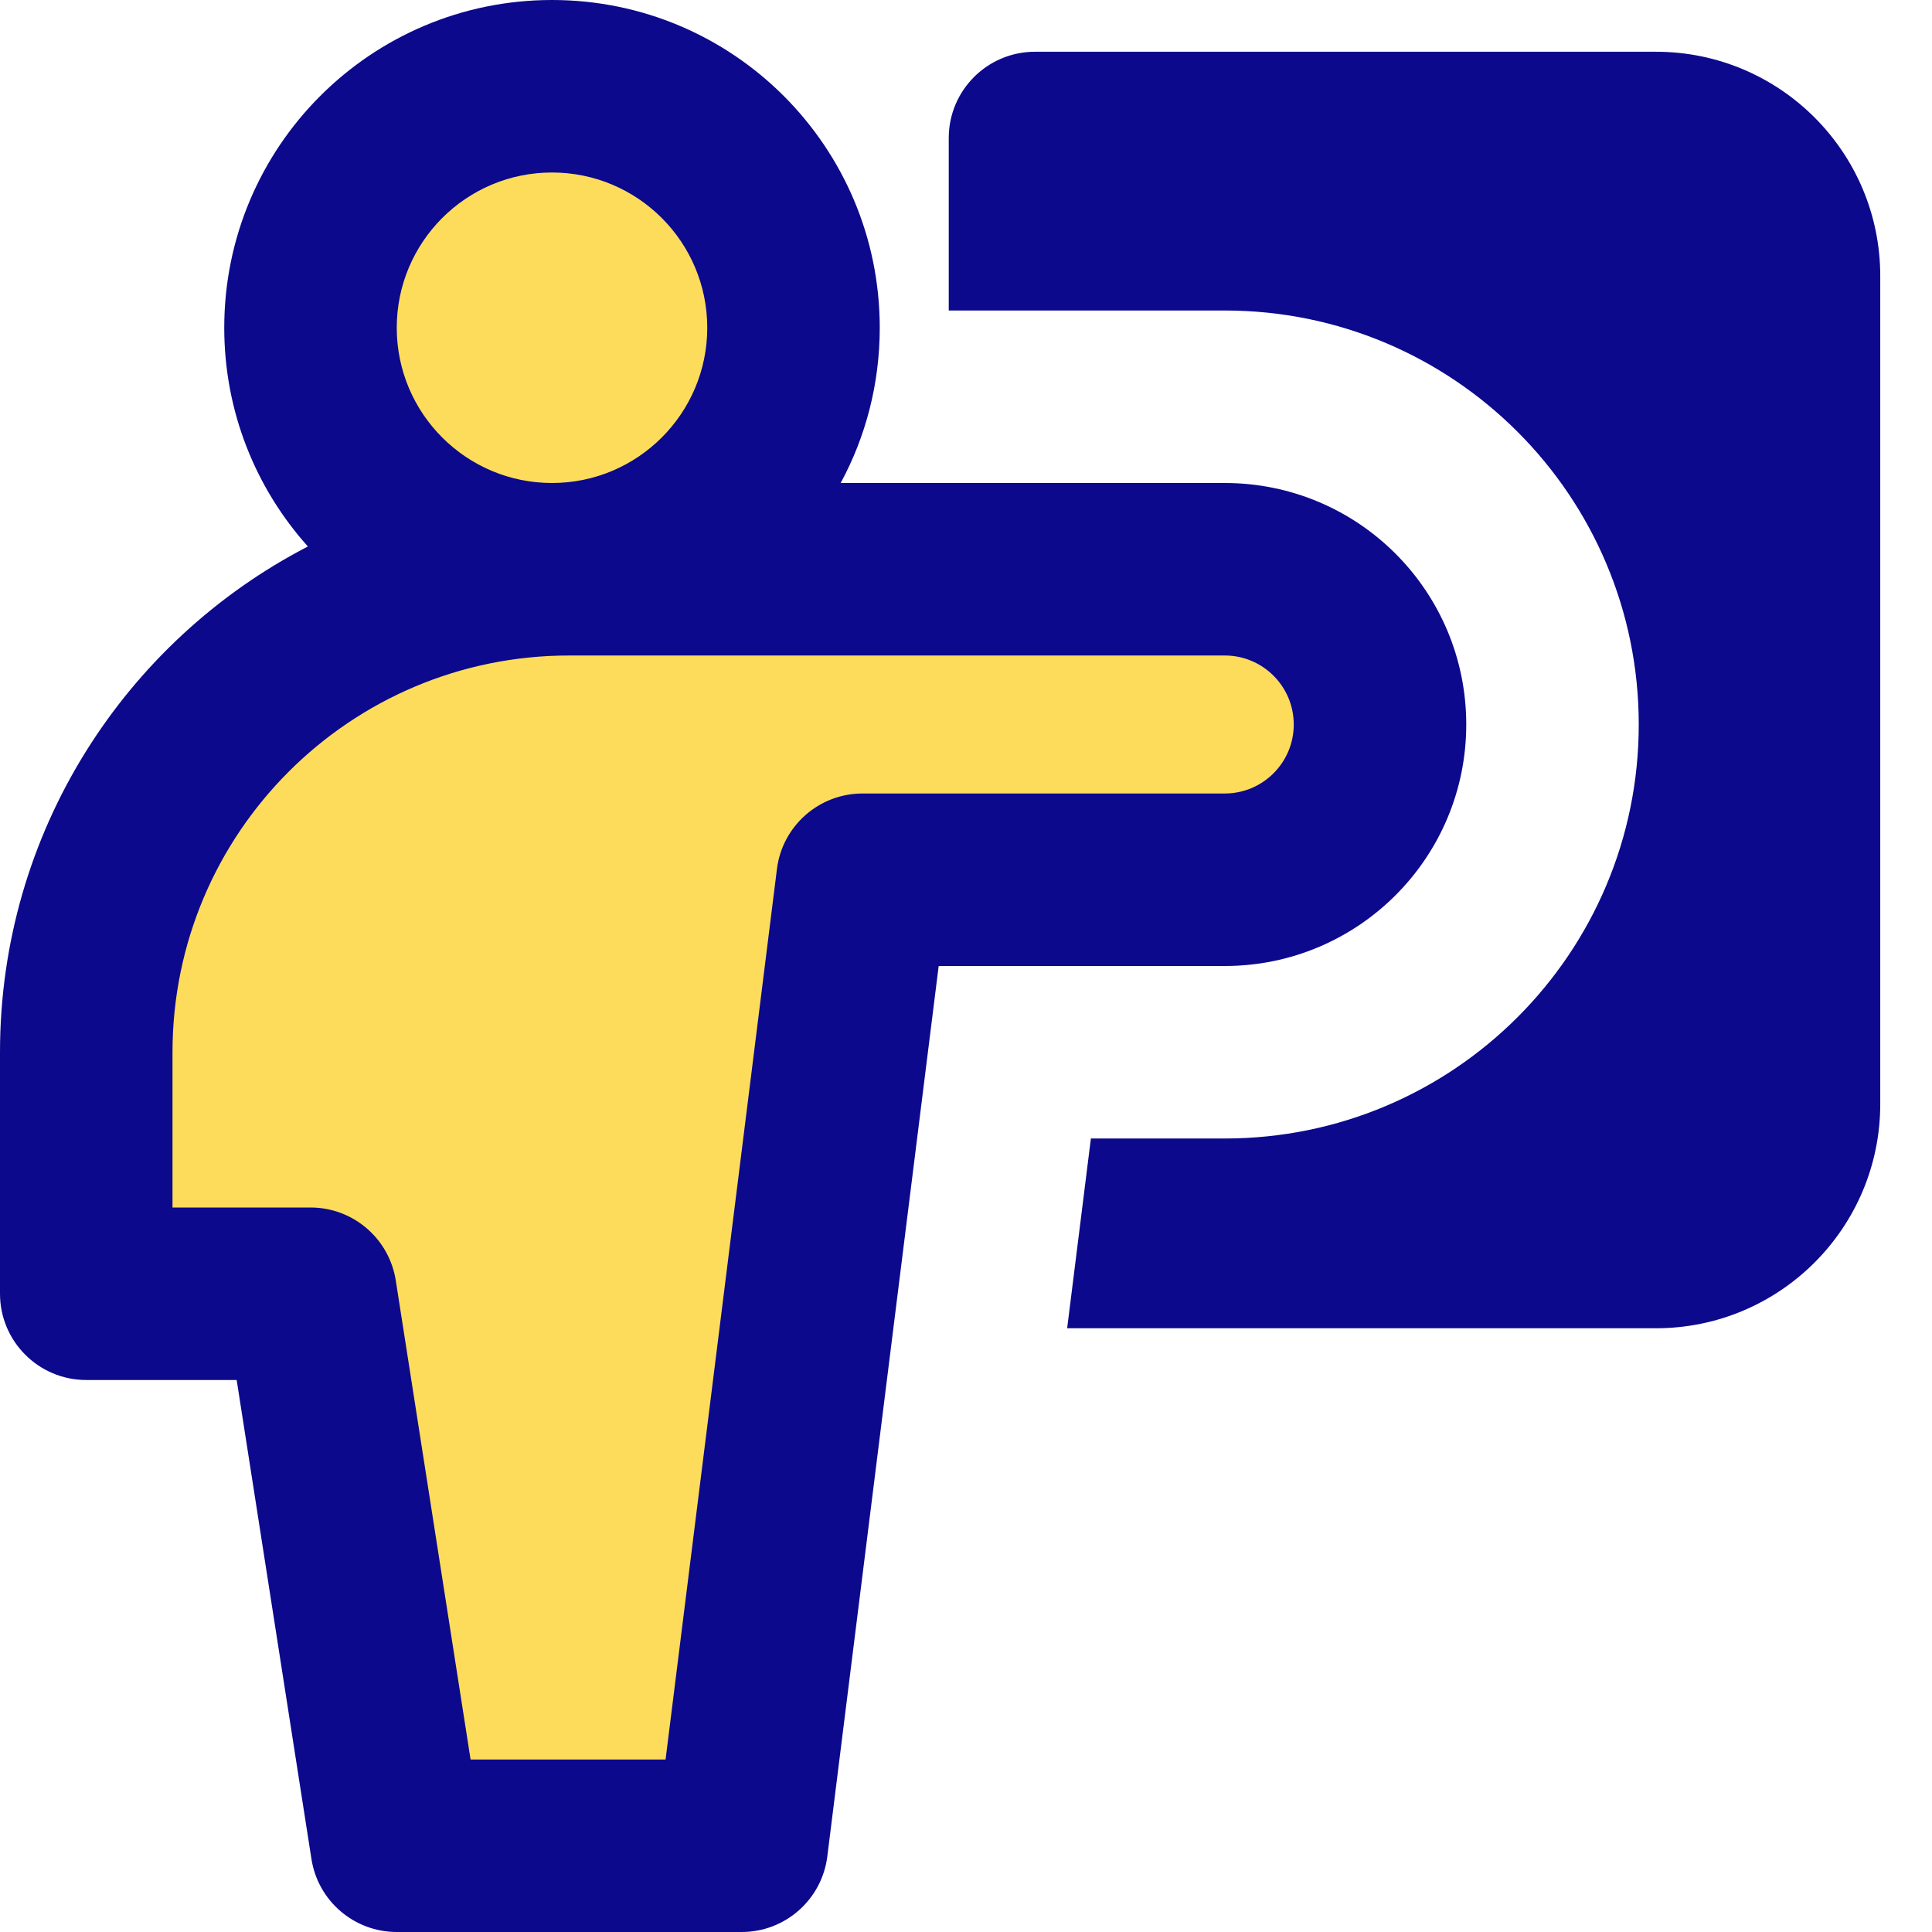 <svg xmlns="http://www.w3.org/2000/svg" fill="none" viewBox="0 0 14 14" id="Class-Lesson--Streamline-Core">
  <desc>
    Class Lesson Streamline Icon: https://streamlinehq.com
  </desc>
  <g id="class-lesson--class-lesson-education-teacher">
    <path id="Union" fill="#fddc5c" fill-rule="evenodd" d="M5.75 2.375c0 0.967 -0.783 1.75 -1.75 1.75s-1.75 -0.783 -1.75 -1.75S3.034 0.625 4 0.625s1.75 0.783 1.75 1.75Zm-3.5 7H0.625v-1.75c0 -1.933 1.567 -3.5 3.5 -3.5h4.75c0.621 0 1.125 0.504 1.125 1.125s-0.504 1.125 -1.125 1.125H6.25l-0.875 7h-2.5l-0.625 -4Z" clip-rule="evenodd" stroke-width="1"></path>
    <path id="Union_2" fill="#0c098c" fill-rule="evenodd" d="M4 1.25c-0.621 0 -1.125 0.504 -1.125 1.125S3.379 3.5 4 3.5s1.125 -0.504 1.125 -1.125S4.621 1.25 4 1.25ZM1.625 2.375C1.625 1.063 2.688 0 4 0s2.375 1.063 2.375 2.375c0 0.407 -0.102 0.79 -0.283 1.125H8.875c0.967 0 1.75 0.783 1.75 1.75S9.841 7 8.875 7H6.802l-0.807 6.452C5.956 13.765 5.69 14 5.375 14h-2.5c-0.308 0 -0.57 -0.224 -0.618 -0.528L1.715 10H0.625C0.28 10 0 9.72 0 9.375v-1.75c0 -1.595 0.906 -2.979 2.231 -3.665C1.854 3.539 1.625 2.984 1.625 2.375ZM6.875 1c0 -0.345 0.28 -0.625 0.625 -0.625H12c0.897 0 1.625 0.728 1.625 1.625v6c0 0.897 -0.728 1.625 -1.625 1.625H7.733l0.172 -1.375H8.875c1.657 0 3 -1.343 3 -3s-1.343 -3 -3 -3h-2V1ZM1.25 7.625c0 -1.588 1.287 -2.875 2.875 -2.875h4.75c0.276 0 0.5 0.224 0.5 0.5s-0.224 0.5 -0.5 0.5H6.25c-0.315 0 -0.581 0.235 -0.62 0.547L4.823 12.75H3.41l-0.542 -3.471C2.82 8.974 2.558 8.75 2.25 8.75h-1V7.625Z" clip-rule="evenodd" stroke-width="1"></path>
  </g>
</svg>